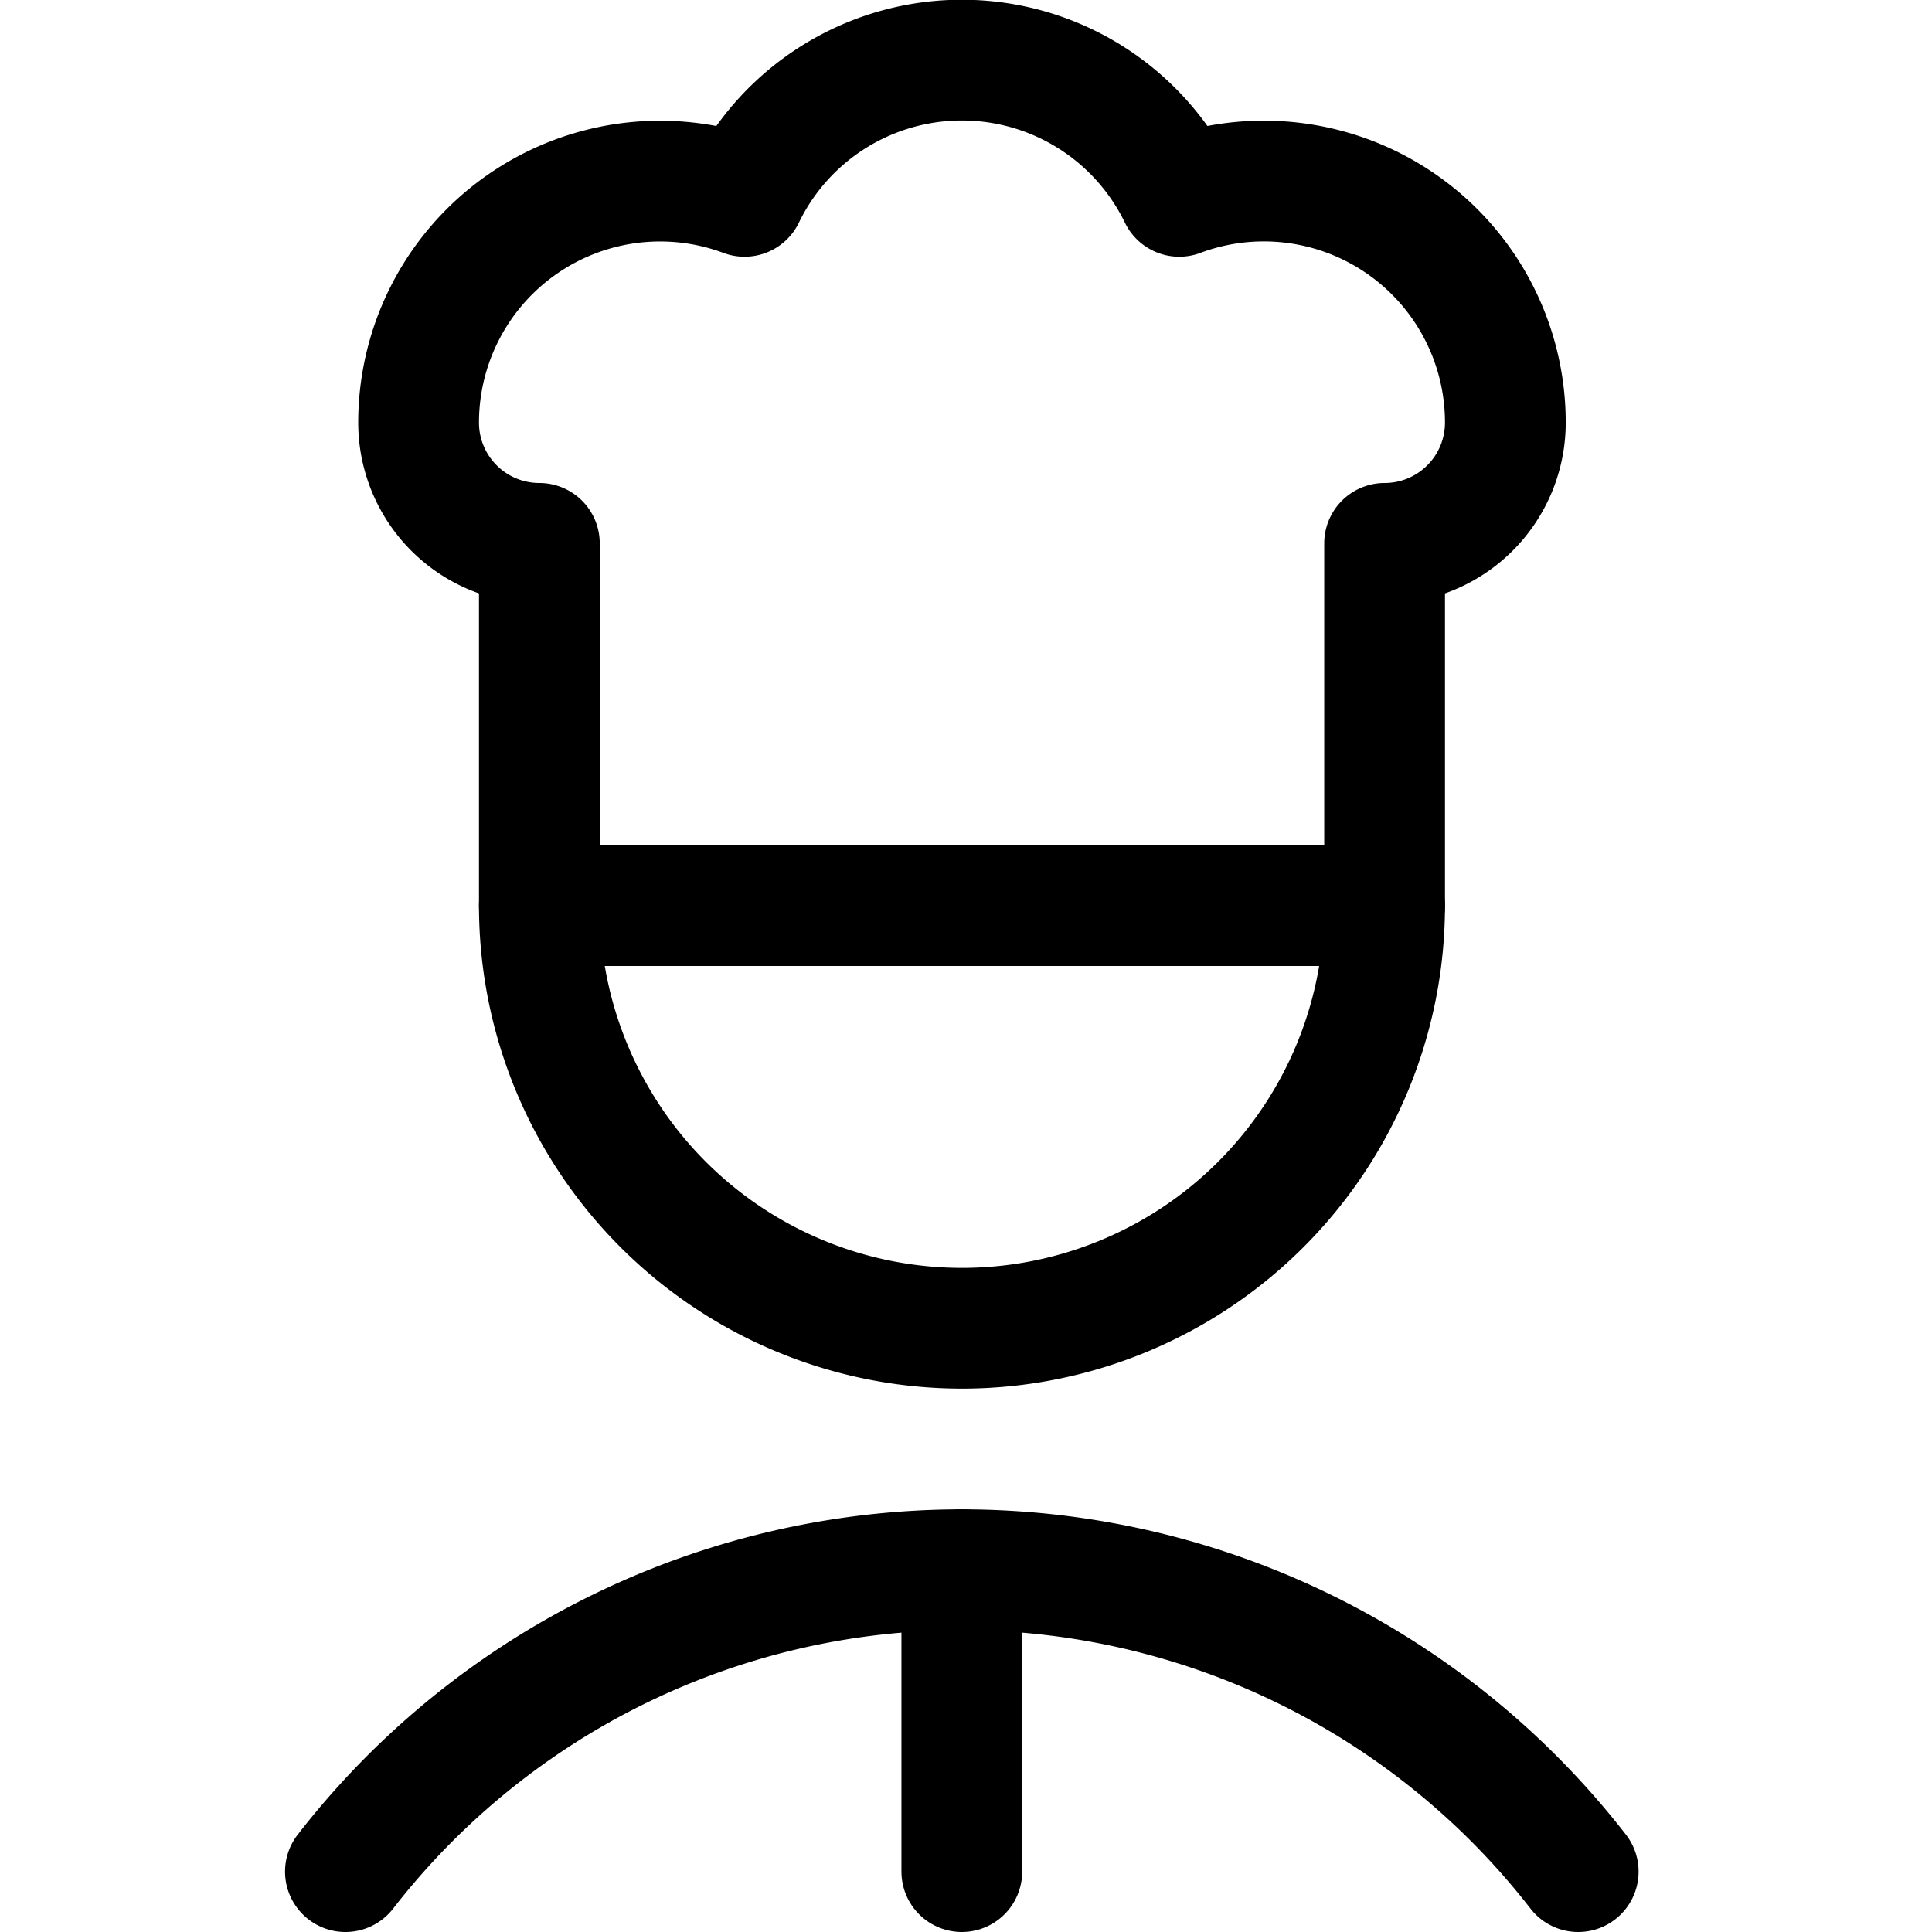 <svg xmlns="http://www.w3.org/2000/svg" viewBox="0 0 24 24"><defs><style>.a{fill:none;stroke:#000;stroke-linecap:round;stroke-linejoin:round;stroke-width:1.5px;}</style></defs><title>professions-man-chef-3</title><path class="a" d="M17.2,11.25a5.25,5.25,0,0,1-10.5,0Z"/><path class="a" d="M17.2,6.75a1.5,1.5,0,0,0,1.5-1.5,3,3,0,0,0-4.051-2.811,3,3,0,0,0-5.4,0A3,3,0,0,0,5.2,5.25a1.5,1.5,0,0,0,1.5,1.5v4.5H17.2Z"/><path class="a" d="M19.605,23.25a9.692,9.692,0,0,0-15.314,0"/><line class="a" x1="11.948" y1="19.5" x2="11.948" y2="23.25"/></svg>